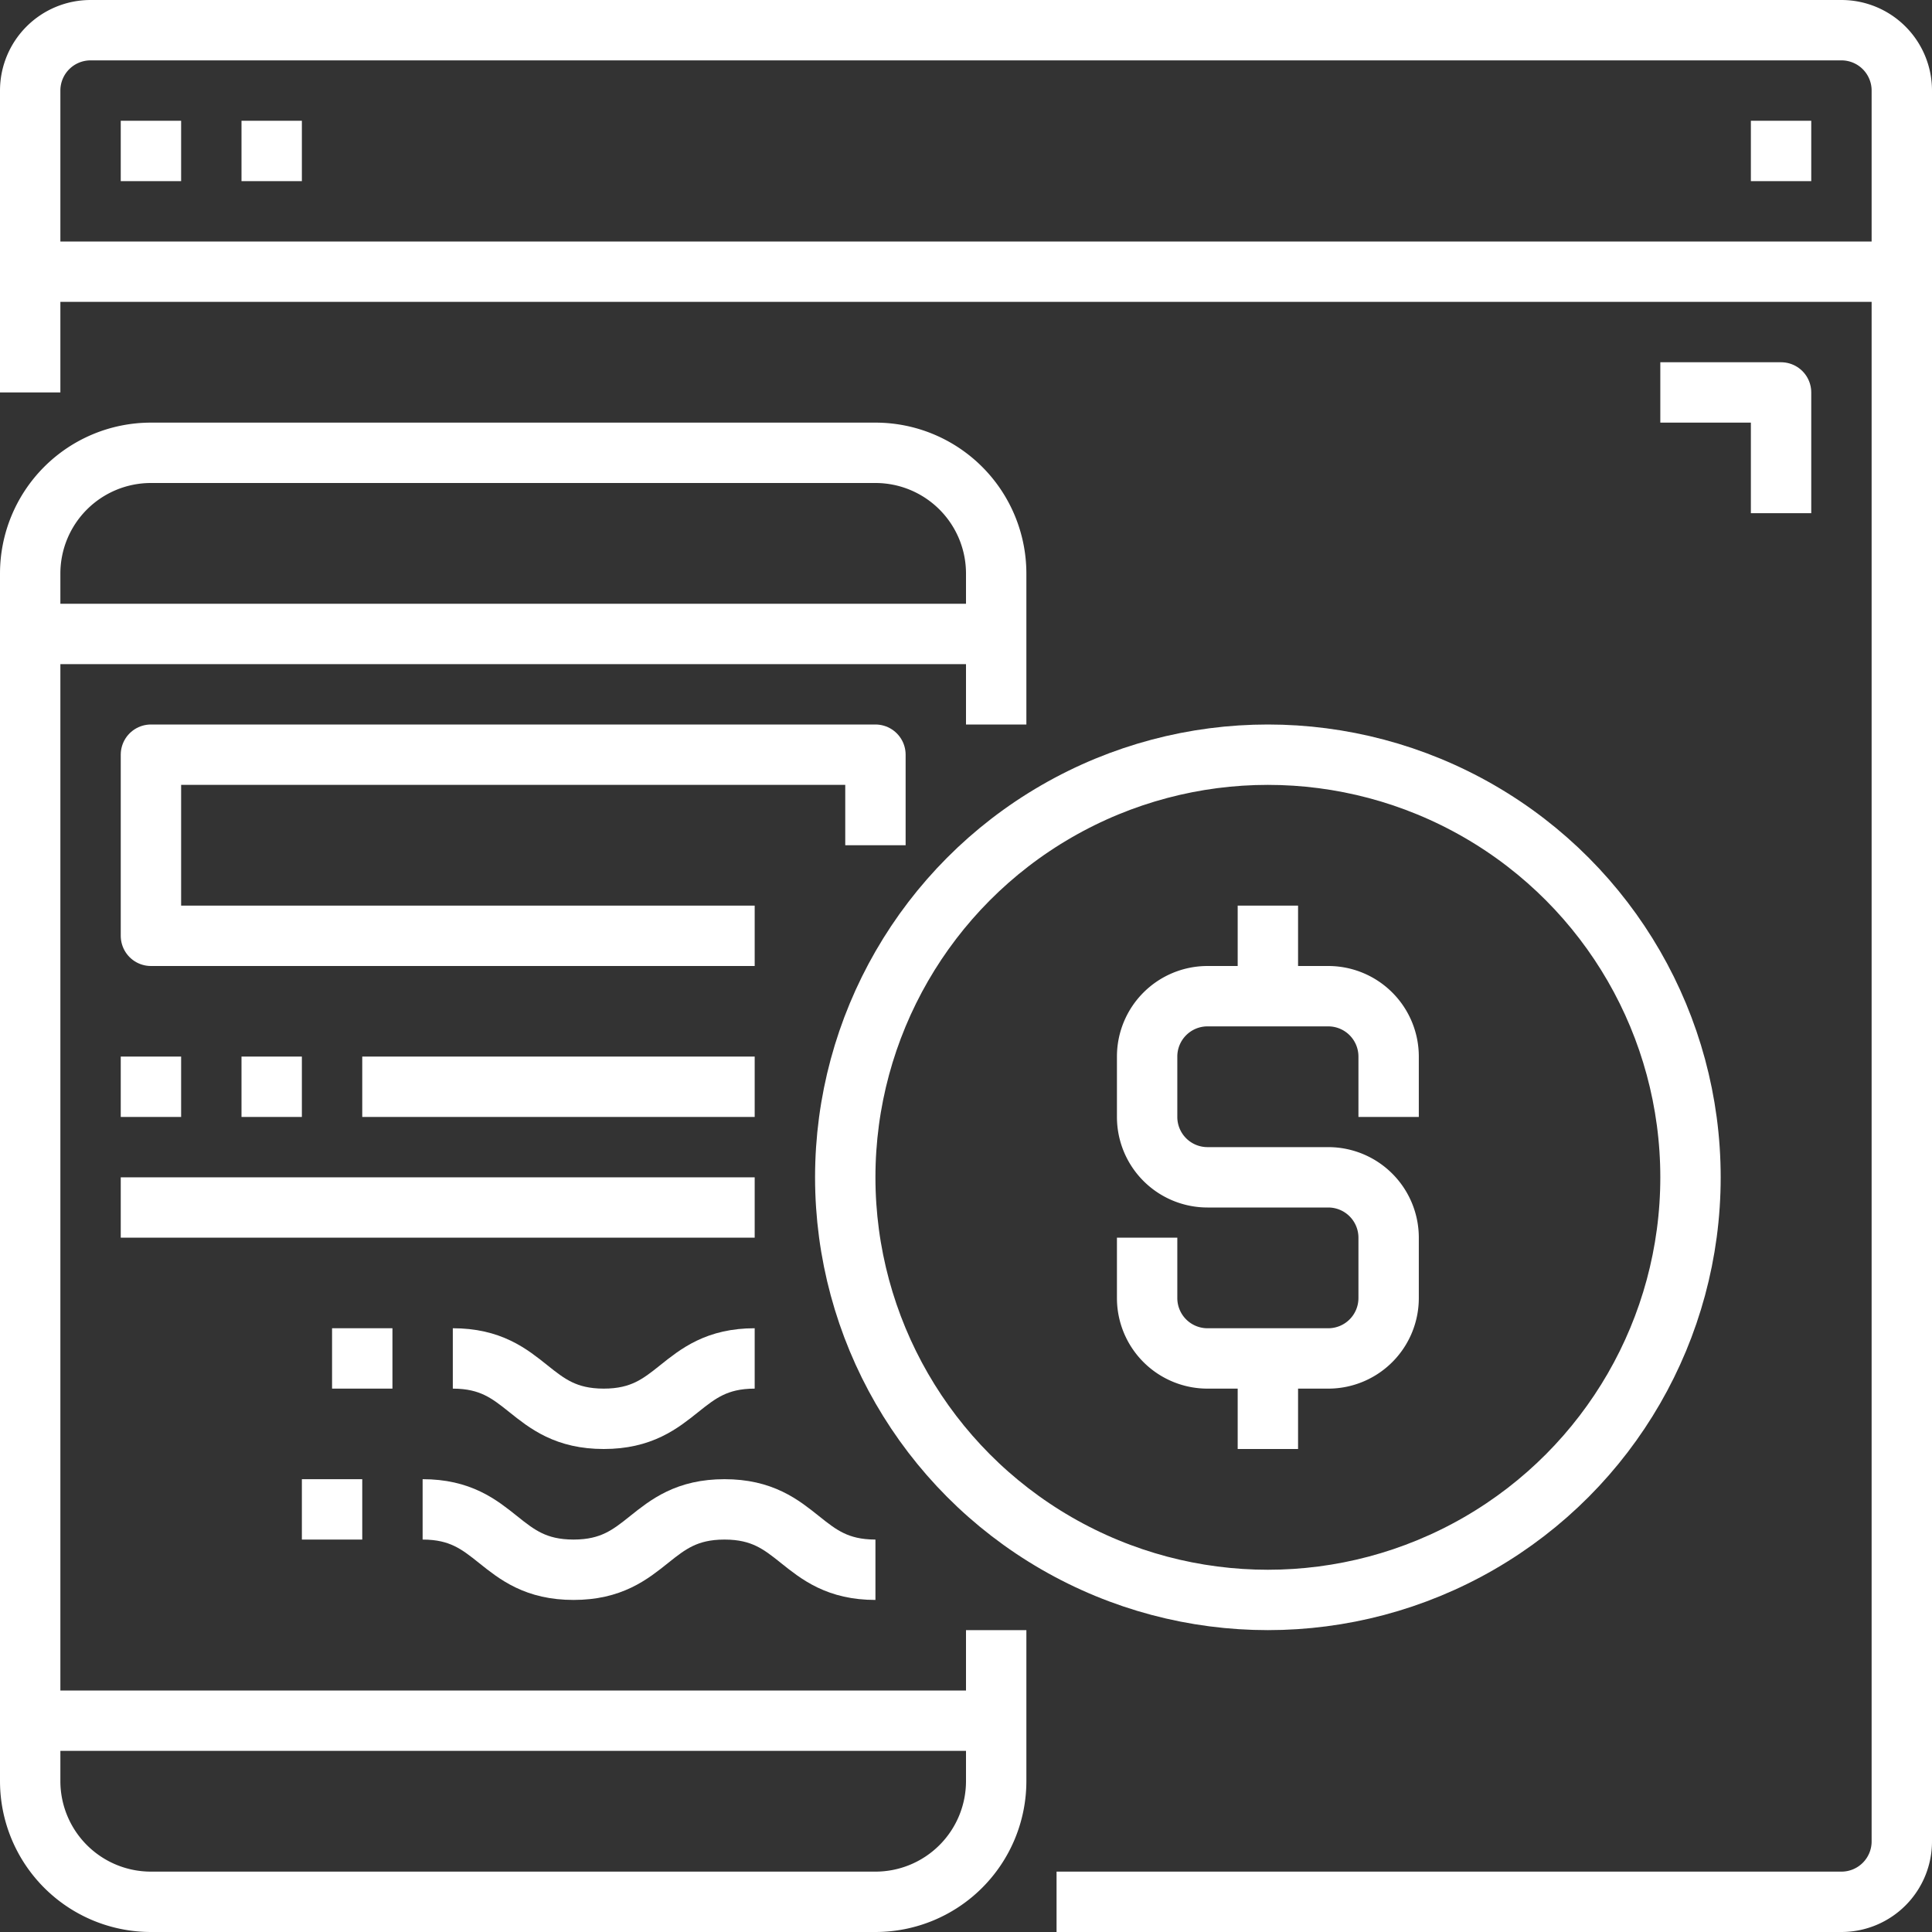 <?xml version="1.0"?>
<svg height="64" viewBox="0 0 64 64" width="64" xmlns="http://www.w3.org/2000/svg">
    <rect x="0" y="0" width="64" height="64" fill="#333333" stroke="none"/>
    <defs>
        <style>.cls-1{fill:none;stroke:#fff;stroke-linejoin:round;stroke-width:2px;}</style>
    </defs>
    <title />
    <g data-name="24-Mobile Shopping" id="_24-Mobile_Shopping">
        <path class="cls-1" d="M35,63H61a2,2,0,0,0,2-2V3a2,2,0,0,0-2-2H3A2,2,0,0,0,1,3V13" fill="#fff"/>
        <line class="cls-1" x1="1" x2="63" y1="9" y2="9" fill="#fff"/>
        <line class="cls-1" x1="4" x2="6" y1="5" y2="5" fill="#fff"/>
        <line class="cls-1" x1="8" x2="10" y1="5" y2="5" fill="#fff"/>
        <line class="cls-1" x1="58" x2="60" y1="5" y2="5" fill="#fff"/>
        <path class="cls-1" d="M33,24V19a4,4,0,0,0-4-4H5a4,4,0,0,0-4,4V59a4,4,0,0,0,4,4H29a4,4,0,0,0,4-4V54" fill="#fff"/>
        <line class="cls-1" x1="1" x2="33" y1="21" y2="21" fill="#fff"/>
        <line class="cls-1" x1="1" x2="33" y1="57" y2="57" fill="#fff"/>
        <circle class="cls-1" cx="42" cy="39" r="14" fill="#fff"/>
        <path class="cls-1" d="M38,41v2a2,2,0,0,0,2,2h4a2,2,0,0,0,2-2V41a2,2,0,0,0-2-2H40a2,2,0,0,1-2-2V35a2,2,0,0,1,2-2h4a2,2,0,0,1,2,2v2" fill="#fff"/>
        <line class="cls-1" x1="42" x2="42" y1="33" y2="30" fill="#fff"/>
        <line class="cls-1" x1="42" x2="42" y1="48" y2="45" fill="#fff"/>
        <polyline class="cls-1" points="55 13 59 13 59 17" fill="#fff"/>
        <path class="cls-1" d="M29,52c-2.5,0-2.5-2-5-2s-2.5,2-5,2-2.5-2-5-2" fill="#fff"/>
        <path class="cls-1" d="M25,45c-2.5,0-2.5,2-5,2s-2.5-2-5-2" fill="#fff"/>
        <line class="cls-1" x1="10" x2="12" y1="50" y2="50" fill="#fff"/>
        <line class="cls-1" x1="11" x2="13" y1="45" y2="45" fill="#fff"/>
        <polyline class="cls-1" points="29 28 29 25 5 25 5 31 25 31" fill="#fff"/>
        <line class="cls-1" x1="4" x2="6" y1="36" y2="36" fill="#fff"/>
        <line class="cls-1" x1="8" x2="10" y1="36" y2="36" fill="#fff"/>
        <line class="cls-1" x1="12" x2="25" y1="36" y2="36" fill="#fff"/>
        <line class="cls-1" x1="4" x2="25" y1="40" y2="40" fill="#fff"/>
    </g>
</svg>